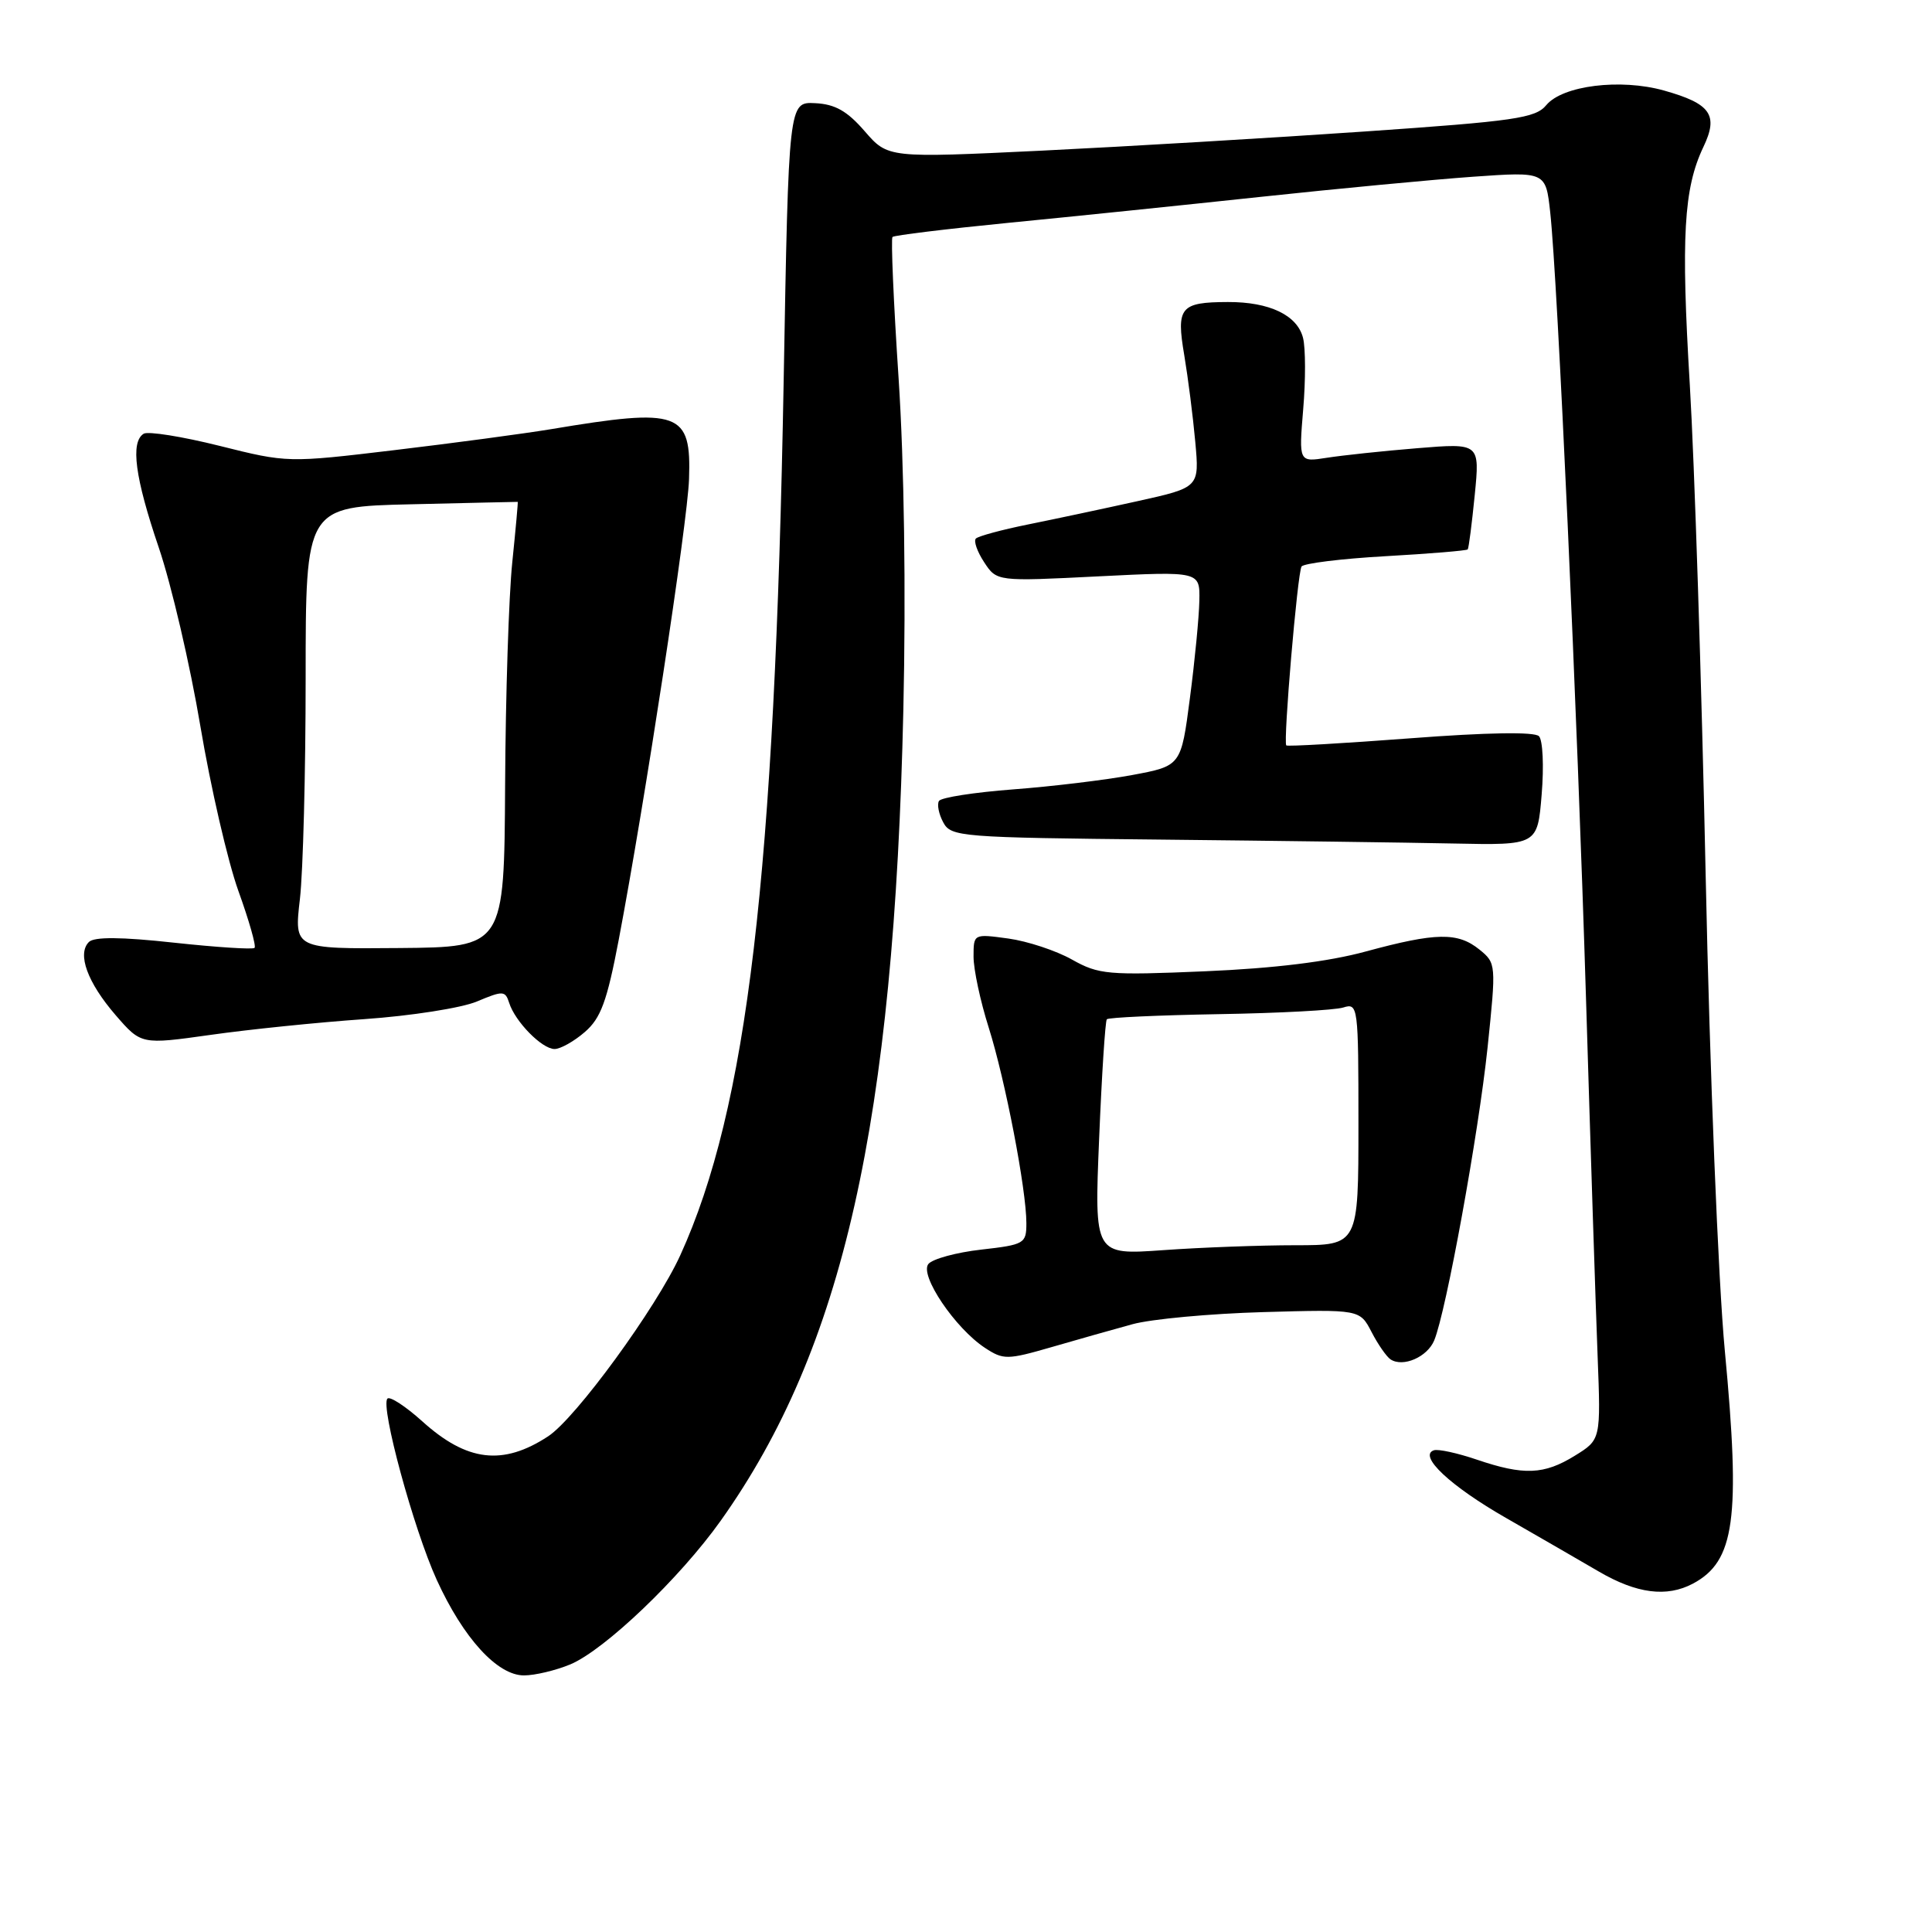 <?xml version="1.0" encoding="UTF-8" standalone="no"?>
<!DOCTYPE svg PUBLIC "-//W3C//DTD SVG 1.1//EN" "http://www.w3.org/Graphics/SVG/1.1/DTD/svg11.dtd" >
<svg xmlns="http://www.w3.org/2000/svg" xmlns:xlink="http://www.w3.org/1999/xlink" version="1.1" viewBox="0 0 256 256">
 <g >
 <path fill="currentColor"
d=" M 75.57 220.54 C 80.12 218.63 90.09 209.11 95.50 201.50 C 111.73 178.67 118.47 148.72 119.70 94.00 C 120.05 78.35 119.81 61.42 119.07 50.15 C 118.40 40.06 118.04 31.62 118.26 31.40 C 118.48 31.18 125.38 30.34 133.58 29.53 C 141.79 28.73 156.82 27.18 167.00 26.09 C 177.18 25.00 189.85 23.80 195.16 23.42 C 204.82 22.74 204.82 22.74 205.41 28.12 C 206.40 37.15 209.00 94.42 210.16 132.50 C 210.76 152.30 211.45 173.51 211.69 179.63 C 212.12 190.76 212.12 190.76 208.69 192.88 C 204.59 195.42 201.90 195.52 195.69 193.41 C 193.13 192.54 190.57 191.98 190.00 192.17 C 187.87 192.88 192.18 196.92 199.58 201.15 C 203.75 203.54 209.27 206.73 211.84 208.23 C 216.87 211.17 220.85 211.68 224.32 209.84 C 229.88 206.88 230.65 201.24 228.55 179.00 C 227.68 169.81 226.55 141.91 226.01 116.00 C 225.47 90.42 224.52 61.18 223.91 51.02 C 222.73 31.37 223.10 24.96 225.70 19.49 C 227.74 15.23 226.70 13.74 220.47 11.99 C 214.70 10.38 207.05 11.33 204.89 13.93 C 203.46 15.66 200.73 16.05 180.89 17.42 C 168.58 18.27 149.31 19.41 138.08 19.96 C 117.66 20.94 117.66 20.94 114.58 17.39 C 112.25 14.70 110.65 13.80 108.00 13.67 C 104.50 13.50 104.50 13.50 103.84 50.46 C 102.66 116.09 99.02 146.83 90.14 166.33 C 86.96 173.30 76.29 187.93 72.63 190.32 C 66.63 194.25 61.87 193.68 55.95 188.33 C 53.75 186.35 51.67 184.99 51.34 185.32 C 50.37 186.30 54.81 202.63 57.87 209.34 C 61.40 217.07 65.90 222.00 69.43 222.00 C 70.88 222.00 73.64 221.34 75.57 220.54 Z  M 190.04 177.61 C 191.62 173.81 195.91 150.23 197.11 138.81 C 198.26 127.76 198.25 127.62 196.03 125.82 C 193.16 123.50 190.29 123.55 181.00 126.07 C 176.03 127.43 168.84 128.31 159.68 128.70 C 146.79 129.25 145.59 129.14 142.03 127.14 C 139.93 125.96 136.14 124.71 133.61 124.36 C 129.00 123.73 129.00 123.73 129.00 126.77 C 129.00 128.45 129.90 132.67 131.01 136.16 C 133.20 143.10 136.00 157.62 136.00 162.08 C 136.00 164.78 135.75 164.93 130.02 165.58 C 126.73 165.95 123.58 166.81 123.02 167.48 C 121.80 168.95 126.56 176.01 130.53 178.61 C 132.95 180.20 133.48 180.19 139.30 178.51 C 142.71 177.52 147.55 176.15 150.04 175.47 C 152.54 174.78 160.35 174.06 167.39 173.86 C 180.18 173.50 180.18 173.50 181.74 176.50 C 182.59 178.15 183.73 179.78 184.26 180.13 C 185.92 181.21 189.13 179.81 190.04 177.61 Z  M 77.49 136.75 C 79.62 134.91 80.43 132.69 81.99 124.50 C 85.44 106.33 91.11 69.23 91.30 63.49 C 91.61 54.56 90.09 54.01 73.00 56.87 C 69.42 57.46 60.11 58.71 52.30 59.64 C 38.14 61.33 38.08 61.33 29.10 59.08 C 24.14 57.84 19.62 57.12 19.04 57.47 C 17.26 58.58 17.88 63.27 21.04 72.56 C 22.71 77.48 25.19 88.12 26.55 96.22 C 27.91 104.31 30.18 114.14 31.59 118.06 C 33.00 121.97 33.97 125.37 33.73 125.60 C 33.50 125.83 28.70 125.52 23.06 124.91 C 16.03 124.14 12.48 124.12 11.78 124.82 C 10.20 126.40 11.58 130.18 15.32 134.51 C 18.71 138.42 18.71 138.42 27.88 137.13 C 32.93 136.41 42.11 135.47 48.28 135.04 C 54.45 134.61 61.17 133.56 63.20 132.70 C 66.65 131.25 66.95 131.26 67.47 132.89 C 68.26 135.38 71.82 139.00 73.48 139.00 C 74.26 139.00 76.06 137.99 77.49 136.75 Z  M 204.28 105.25 C 204.59 101.54 204.43 98.07 203.92 97.55 C 203.34 96.95 197.05 97.05 186.86 97.83 C 177.98 98.50 170.59 98.93 170.44 98.77 C 170.01 98.35 171.92 75.94 172.46 75.07 C 172.72 74.65 177.72 74.03 183.58 73.70 C 189.44 73.37 194.35 72.96 194.48 72.80 C 194.62 72.63 195.03 69.40 195.41 65.60 C 196.09 58.71 196.09 58.71 187.79 59.39 C 183.23 59.76 177.83 60.34 175.80 60.66 C 172.10 61.24 172.10 61.24 172.68 54.23 C 173.01 50.37 173.00 46.12 172.66 44.78 C 171.90 41.76 168.21 40.00 162.70 40.02 C 156.39 40.04 155.84 40.71 156.92 47.06 C 157.42 50.05 158.08 55.22 158.38 58.55 C 158.93 64.59 158.93 64.59 150.71 66.41 C 146.20 67.41 139.66 68.80 136.19 69.50 C 132.73 70.20 129.63 71.04 129.31 71.36 C 128.99 71.68 129.48 73.09 130.40 74.49 C 132.08 77.05 132.08 77.05 145.54 76.37 C 159.00 75.70 159.00 75.70 158.92 79.60 C 158.88 81.74 158.32 87.55 157.67 92.50 C 156.50 101.49 156.50 101.49 150.00 102.70 C 146.43 103.36 139.32 104.22 134.22 104.60 C 129.11 104.99 124.70 105.67 124.42 106.13 C 124.14 106.59 124.39 107.86 124.98 108.96 C 126.01 110.89 127.20 110.98 153.78 111.25 C 169.02 111.41 186.50 111.64 192.61 111.77 C 203.73 112.00 203.73 112.00 204.28 105.25 Z  M 145.64 150.90 C 145.99 142.43 146.45 135.30 146.66 135.06 C 146.87 134.82 153.55 134.52 161.51 134.38 C 169.47 134.25 176.89 133.85 177.99 133.50 C 179.95 132.88 180.00 133.30 180.00 148.93 C 180.00 165.00 180.00 165.00 171.65 165.00 C 167.06 165.00 159.19 165.29 154.15 165.65 C 145.00 166.30 145.00 166.30 145.64 150.90 Z  M 39.74 119.12 C 40.16 115.48 40.50 102.29 40.50 89.82 C 40.50 67.14 40.50 67.14 54.50 66.82 C 62.20 66.64 68.55 66.49 68.60 66.50 C 68.66 66.50 68.33 70.10 67.88 74.50 C 67.42 78.90 66.99 92.17 66.93 104.00 C 66.81 125.50 66.81 125.50 52.89 125.62 C 38.97 125.74 38.97 125.74 39.74 119.12 Z "/>
</g>
</svg>